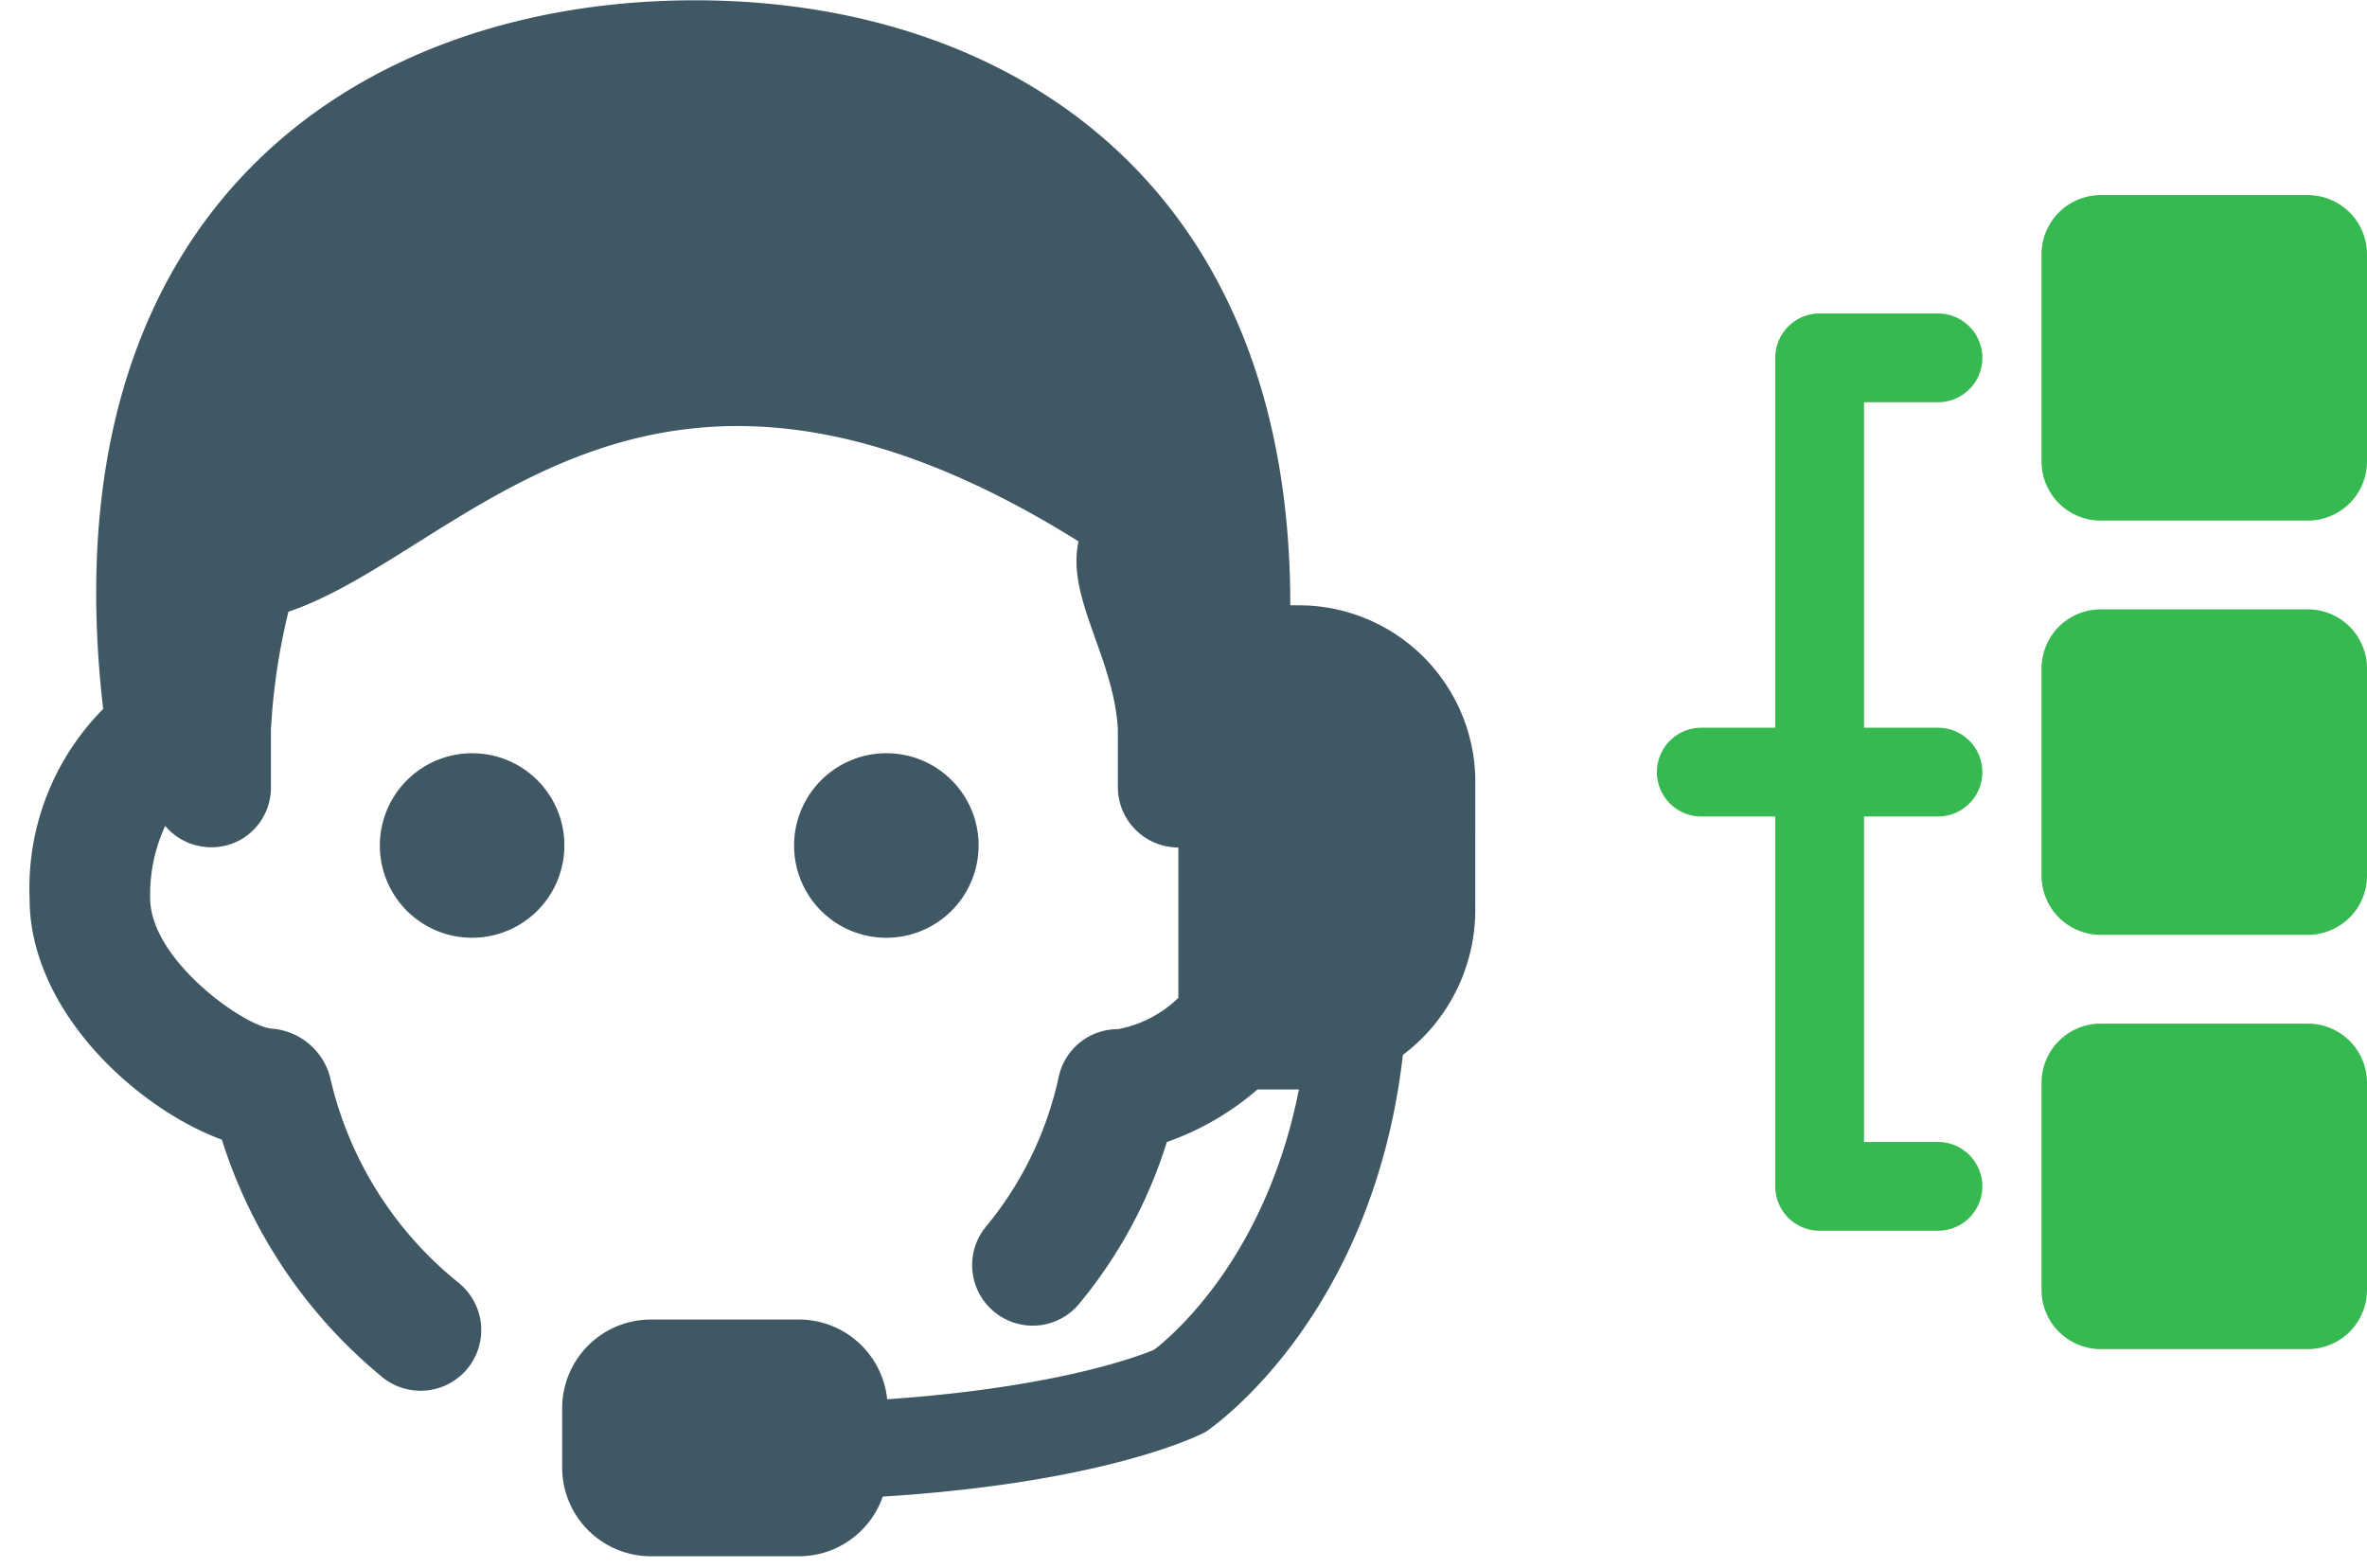<svg xmlns="http://www.w3.org/2000/svg" width="80" height="53" fill-rule="evenodd" xmlns:v="https://vecta.io/nano"><path fill="#405764" d="M15.962 25.456a3.12 3.12 0 0 0-2.213 5.323 3.12 3.12 0 0 0 5.326-2.207c.001-1.66-1.3-3.018-2.936-3.11l-.177-.005zM23.492.01C33.96.01 43.43 6.028 43.607 20.03l.003.427h.33l.264.007a5.97 5.97 0 0 1 5.658 5.838l-.001 4.377c.022 1.952-.886 3.798-2.446 4.972-1.02 8.85-6.42 12.58-6.68 12.75l-.216.104c-.866.394-4.136 1.665-10.684 2.074-.408 1.174-1.523 2.016-2.835 2.016h-5a3 3 0 0 1-3-3v-2a3 3 0 0 1 3-3h5a3 3 0 0 1 2.985 2.695l.777-.06c5.185-.43 7.755-1.406 8.246-1.615l.155-.122c.847-.7 3.56-3.257 4.66-8.3l.078-.374h-1.4a9.44 9.44 0 0 1-3.065 1.777 16.02 16.02 0 0 1-2.925 5.421 2.04 2.04 0 0 1-1.924.76 2.05 2.05 0 0 1-1.602-1.31c-.238-.64-.14-1.355.255-1.903l.105-.134a11.86 11.86 0 0 0 2.436-5.03 2.04 2.04 0 0 1 2-1.618 3.99 3.99 0 0 0 1.853-.883l.193-.175v-5.082a2.05 2.05 0 0 1-1.448-.6 2.04 2.04 0 0 1-.59-1.268l-.008-.18v-1.957c-.14-2.44-1.748-4.434-1.328-6.34-14.6-9.123-20.735.357-26.705 2.377a21.66 21.66 0 0 0-.551 3.39l-.04.572v1.957c.01.855-.52 1.632-1.32 1.92s-1.702.052-2.254-.6a5.55 5.55 0 0 0-.508 2.436c0 2.096 3.182 4.333 4.1 4.413a2.22 2.22 0 0 1 1.975 1.617c.623 2.764 2.168 5.234 4.383 7 .417.358.68.86.725 1.4a2.05 2.05 0 0 1-3.359 1.744 16.99 16.99 0 0 1-5.4-8.007c-2.768-1.014-6.33-4.17-6.494-7.89L1 30.35a8.6 8.6 0 0 1 2.487-6.39C1.528 7.087 12.08.01 23.492.01zm6.47 25.446c1.72.001 3.114 1.396 3.113 3.116a3.12 3.12 0 0 1-5.326 2.207 3.12 3.12 0 0 1 2.213-5.323z"/><path fill="#37b951" d="M78 45.594h-7a2 2 0 0 1-2-2v-7a2 2 0 0 1 2-2h7a2 2 0 0 1 2 2v7a2 2 0 0 1-2 2zm0-14h-7a2 2 0 0 1-2-2v-7a2 2 0 0 1 2-2h7a2 2 0 0 1 2 2v7a2 2 0 0 1-2 2zm0-14h-7a2 2 0 0 1-2-2v-7a2 2 0 0 1 2-2h7a2 2 0 0 1 2 2v7a2 2 0 0 1-2 2zm-12.5 21a1.5 1.5 0 1 1 0 3h-4a1.5 1.5 0 0 1-1.5-1.5v-12.5h-2.5a1.5 1.5 0 1 1 0-3H60v-12.5a1.5 1.5 0 0 1 1.5-1.5h4a1.5 1.5 0 1 1 0 3H63v11h2.5a1.5 1.5 0 1 1 0 3H63v11h2.5z"/></svg>